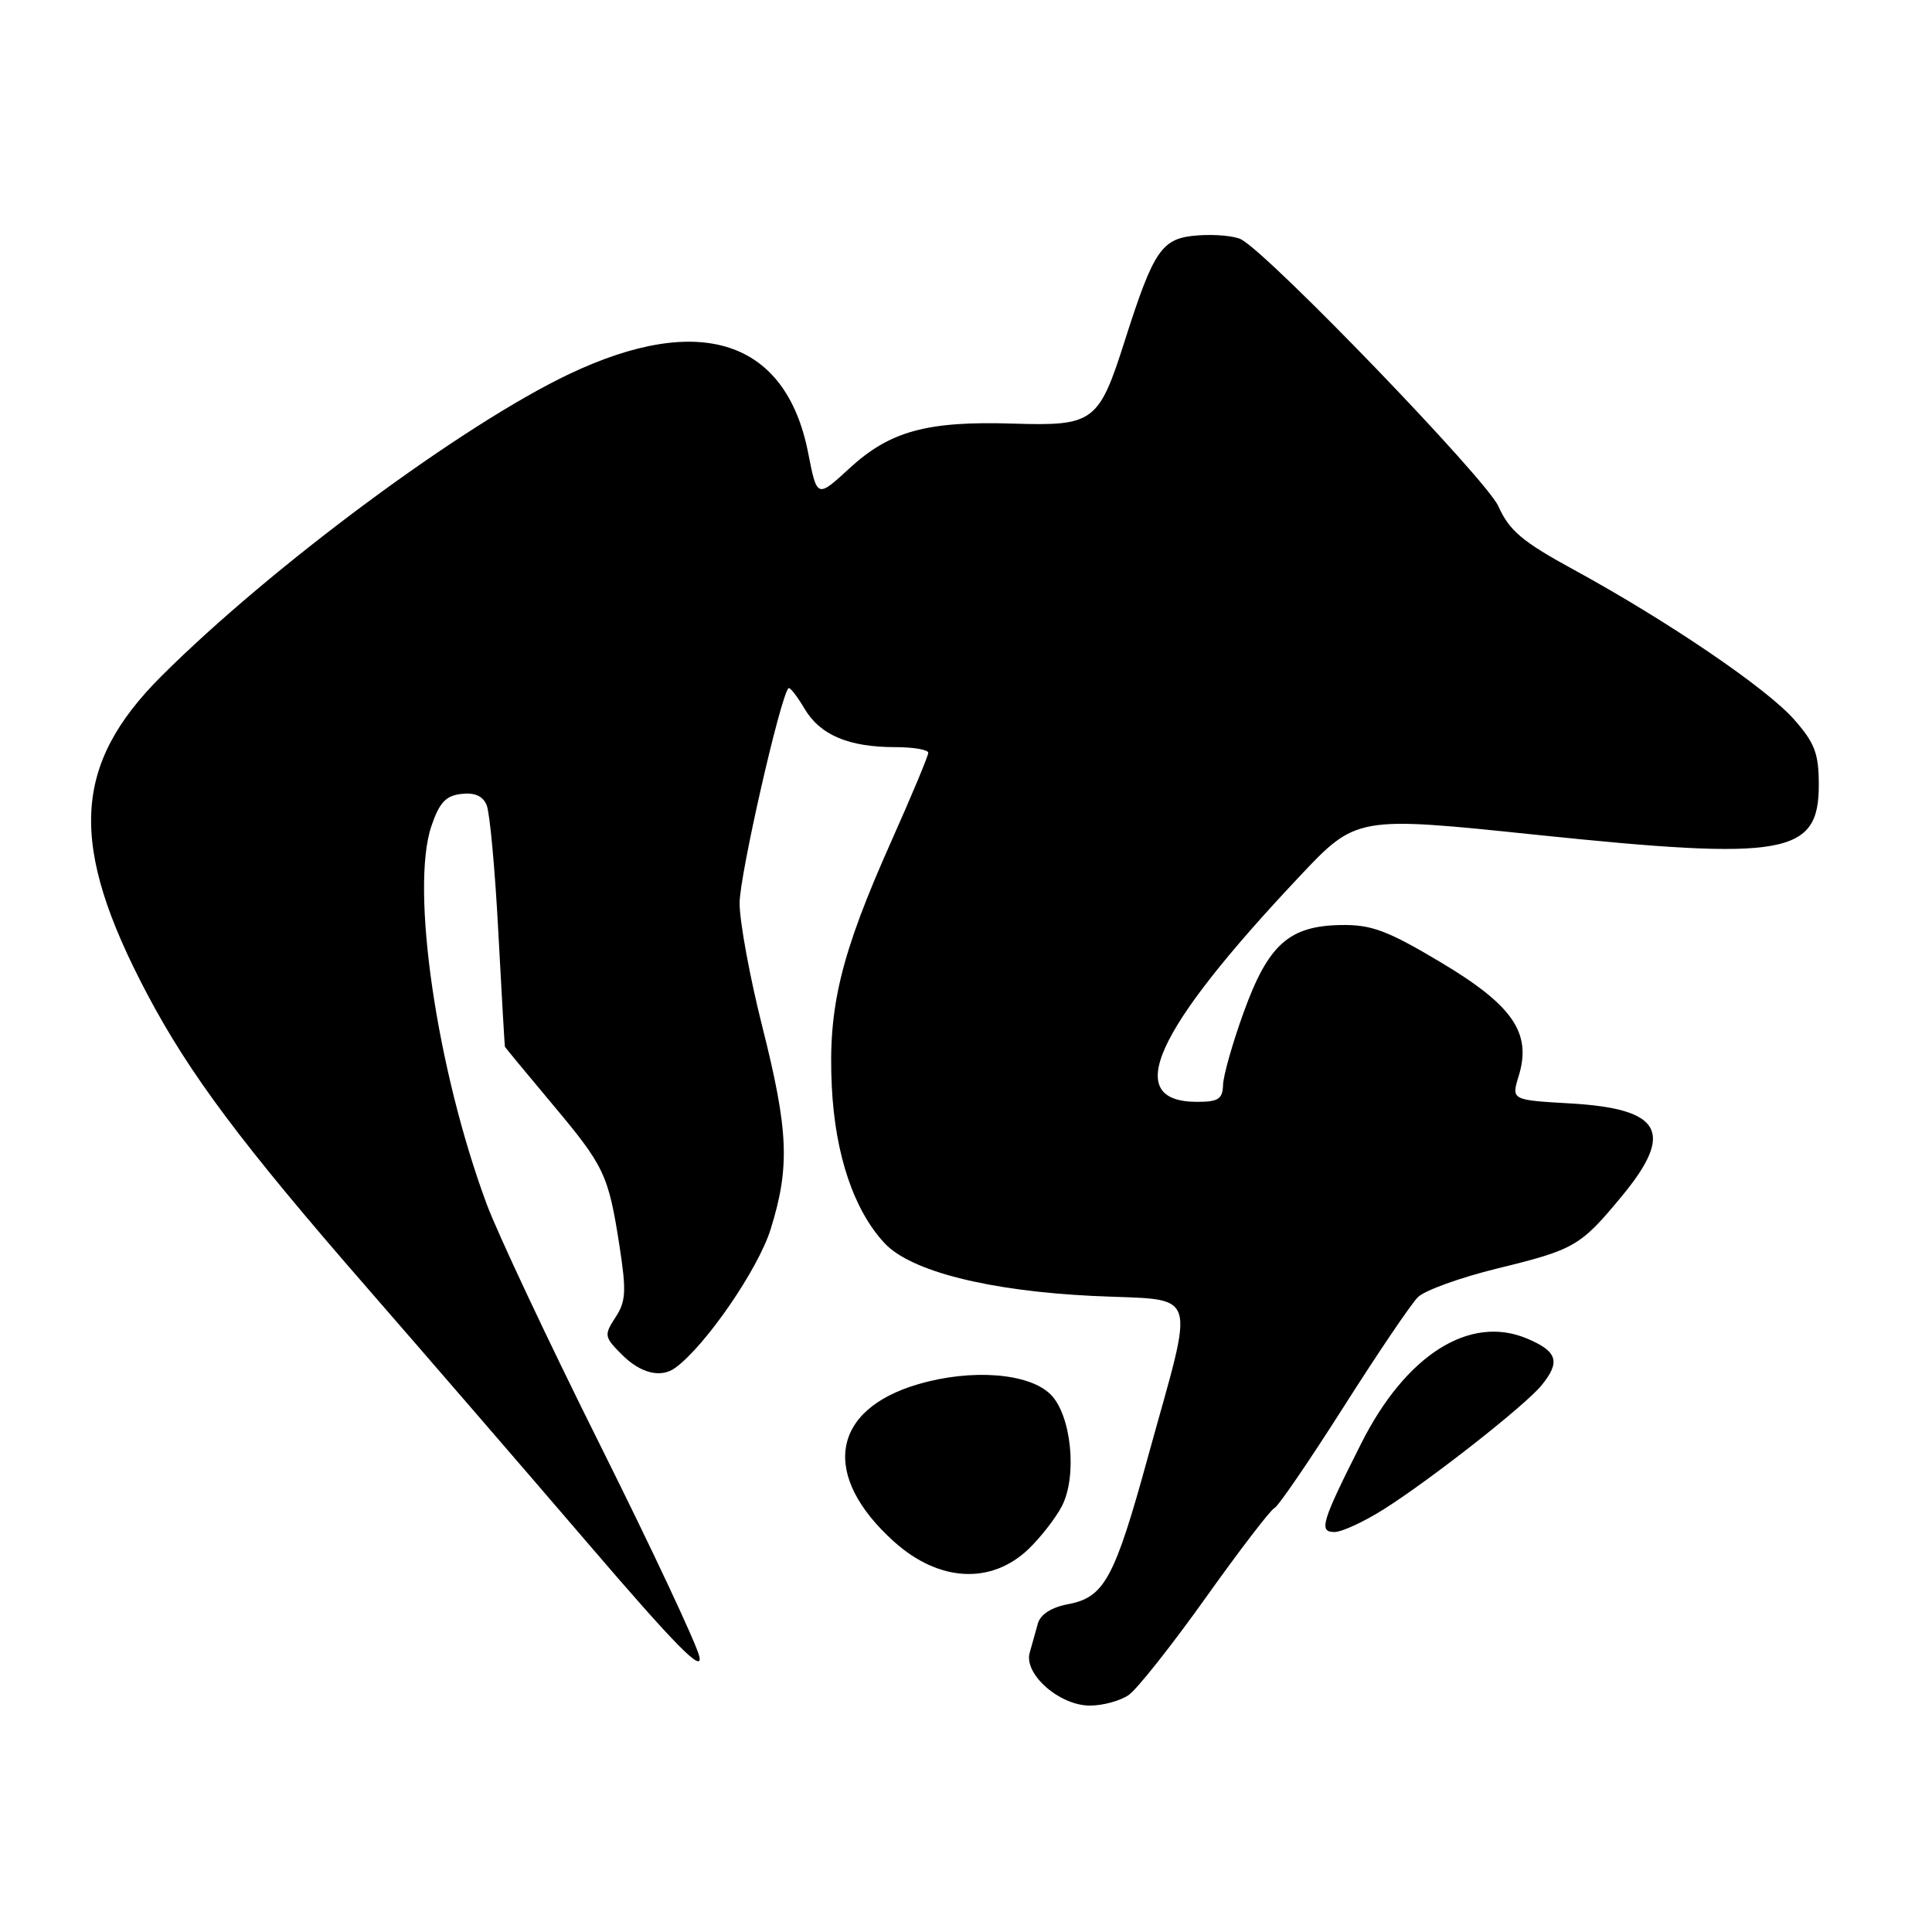 <?xml version="1.0" encoding="UTF-8" standalone="no"?>
<!DOCTYPE svg PUBLIC "-//W3C//DTD SVG 1.1//EN" "http://www.w3.org/Graphics/SVG/1.1/DTD/svg11.dtd" >
<svg xmlns="http://www.w3.org/2000/svg" xmlns:xlink="http://www.w3.org/1999/xlink" version="1.1" viewBox="0 0 256 256">
 <g >
 <path fill="currentColor"
d=" M 149.57 224.59 C 150.68 223.81 155.28 218.00 159.79 211.67 C 164.30 205.34 168.39 200.02 168.86 199.83 C 169.34 199.65 173.44 193.65 177.99 186.50 C 182.53 179.35 186.98 172.77 187.88 171.88 C 188.77 170.99 193.50 169.28 198.40 168.08 C 208.66 165.57 209.41 165.14 214.91 158.49 C 221.92 150.01 220.19 146.91 208.08 146.21 C 200.26 145.76 200.26 145.76 201.23 142.59 C 202.99 136.88 200.47 133.21 190.89 127.50 C 183.84 123.30 181.74 122.51 177.72 122.57 C 170.81 122.68 168.06 125.13 164.81 134.09 C 163.33 138.16 162.10 142.51 162.06 143.75 C 162.01 145.63 161.44 146.00 158.62 146.00 C 148.65 146.00 152.90 136.62 172.11 116.22 C 179.72 108.13 179.72 108.13 203.61 110.62 C 236.62 114.05 241.00 113.27 241.00 104.01 C 241.00 99.86 240.48 98.47 237.75 95.36 C 234.13 91.22 220.91 82.24 208.48 75.46 C 201.70 71.76 200.00 70.33 198.53 67.06 C 196.91 63.48 168.48 33.97 164.50 31.74 C 163.66 31.27 161.07 31.02 158.74 31.19 C 153.92 31.54 152.92 32.99 149.02 45.21 C 145.60 55.96 144.91 56.46 134.27 56.13 C 122.85 55.77 117.92 57.11 112.54 62.07 C 108.26 66.01 108.26 66.01 107.08 59.98 C 104.14 45.07 92.79 41.33 75.45 49.55 C 61.32 56.26 36.04 74.98 21.40 89.58 C 9.56 101.39 9.07 111.95 19.47 131.65 C 25.11 142.33 32.01 151.55 48.73 170.74 C 56.28 179.41 69.41 194.60 77.90 204.50 C 89.55 218.09 93.17 221.77 92.67 219.50 C 92.30 217.85 86.39 205.25 79.53 191.50 C 72.67 177.75 65.89 163.35 64.47 159.50 C 57.86 141.67 54.37 117.78 57.15 109.50 C 58.21 106.36 59.06 105.43 61.12 105.20 C 62.90 104.99 63.99 105.47 64.49 106.70 C 64.90 107.69 65.60 115.25 66.03 123.50 C 66.47 131.75 66.86 138.59 66.91 138.71 C 66.96 138.82 69.75 142.20 73.11 146.21 C 80.11 154.55 80.61 155.60 82.09 165.12 C 83.01 171.09 82.94 172.45 81.55 174.56 C 80.02 176.91 80.06 177.15 82.42 179.51 C 84.89 181.98 87.59 182.64 89.50 181.23 C 93.52 178.28 100.47 168.16 102.12 162.86 C 104.69 154.60 104.49 149.84 101.00 136.00 C 99.35 129.46 98.00 122.11 98.00 119.67 C 98.00 115.99 103.40 92.27 104.48 91.19 C 104.66 91.01 105.61 92.23 106.60 93.90 C 108.67 97.40 112.45 99.00 118.65 99.00 C 121.04 99.00 123.00 99.34 123.00 99.75 C 123.00 100.16 120.79 105.45 118.09 111.50 C 111.38 126.55 109.70 133.48 110.22 144.00 C 110.66 153.03 113.16 160.41 117.24 164.76 C 120.71 168.45 130.99 171.05 144.83 171.72 C 159.17 172.41 158.41 170.16 152.07 193.19 C 147.68 209.17 146.32 211.66 141.54 212.56 C 139.34 212.97 137.87 213.91 137.53 215.10 C 137.24 216.15 136.75 217.89 136.44 218.99 C 135.63 221.82 140.39 226.00 144.42 226.00 C 146.15 226.00 148.46 225.36 149.57 224.59 Z  M 136.25 205.29 C 137.86 203.75 139.86 201.19 140.70 199.58 C 142.77 195.61 141.97 187.52 139.22 184.78 C 136.39 181.94 128.78 181.34 121.71 183.40 C 110.08 186.78 108.73 195.54 118.49 204.30 C 124.40 209.60 131.30 209.99 136.25 205.29 Z  M 183.43 199.94 C 189.67 195.98 202.01 186.29 204.23 183.60 C 206.82 180.45 206.39 179.06 202.30 177.35 C 194.72 174.18 186.27 179.54 180.37 191.26 C 175.08 201.75 174.71 203.00 176.83 203.00 C 177.81 203.00 180.78 201.62 183.43 199.94 Z "/>
</g>
</svg>
